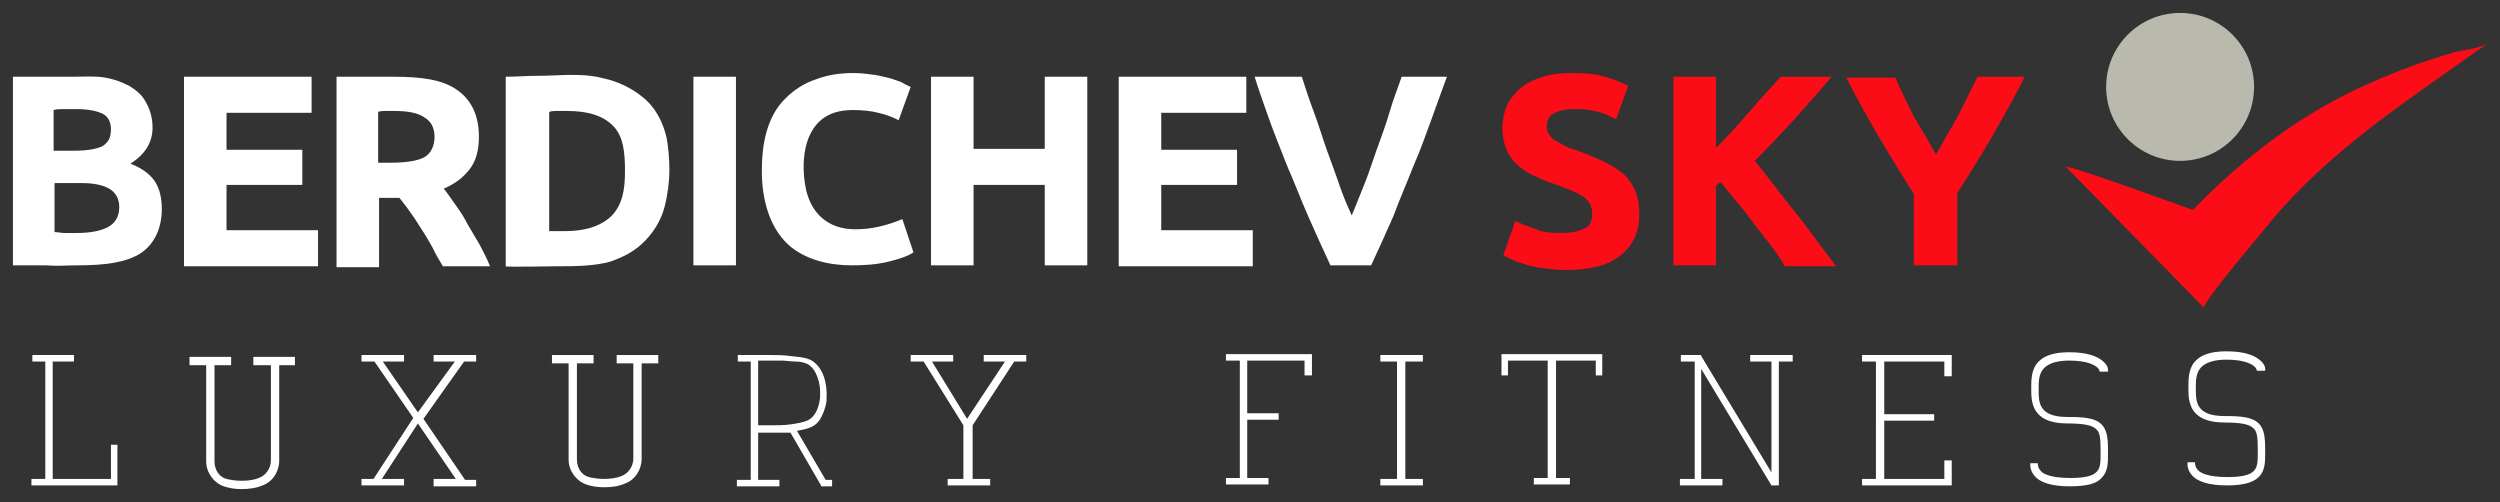 <?xml version="1.0" encoding="utf-8"?>
<!-- Generator: Adobe Illustrator 19.0.0, SVG Export Plug-In . SVG Version: 6.00 Build 0)  -->
<svg version="1.1" id="Layer_1" xmlns="http://www.w3.org/2000/svg" xmlns:xlink="http://www.w3.org/1999/xlink" x="0px" y="0px"
	 viewBox="0 0 270.4 54.3" style="enable-background:new 0 0 270.4 54.3;" xml:space="preserve">
<rect x="0" y="0" width="270.4" height="54.3" fill="#333333" stroke="none"/>
<style type="text/css">
	.st0{display:none;fill:#090808;}
	.st1{fill:#FFFFFF;}
	.st2{fill:#FB0C17;}
	.st3{fill:#B9B9AD;}
</style>
<rect x="-13" y="-46.4" class="st0" width="292.2" height="141.7"/>
<path class="st1" d="M8.3,28.7c-1.1,0-2,0.1-3.3,0c-1.1,0-2.3,0-3.6,0V8.3c1.2,0,1.9,0,3,0c1.4,0,2.4,0,3.4,0c1.3,0,2.5-0.1,3.6,0.1
	c1.1,0.2,1.8,0.5,2.6,0.9c0.8,0.5,1.4,1,1.8,1.8c0.4,0.7,0.7,1.6,0.7,2.7c0,1.6-0.8,2.9-2.4,3.9c1.3,0.5,2.2,1.2,2.7,2
	c0.5,0.8,0.7,1.8,0.7,2.9c0,2.1-0.8,3.8-2.3,4.8C13.6,28.4,11.4,28.7,8.3,28.7z M5.9,16.3h2.2c1.4,0,2.4-0.2,3-0.5
	c0.6-0.4,0.9-0.9,0.9-1.8c0-0.8-0.3-1.4-0.9-1.7c-0.6-0.3-1.6-0.5-2.8-0.5c-0.4,0-0.8,0-1.3,0c-0.5,0-0.9,0-1.2,0.1V16.3z M5.9,19.8
	v5.3c0.3,0,0.7,0.1,1.1,0.1c0.4,0,0.8,0,1.3,0c1.4,0,2.5-0.2,3.3-0.6c0.8-0.4,1.3-1.1,1.3-2.2c0-0.9-0.4-1.6-1.1-2
	c-0.7-0.4-1.7-0.6-3-0.6H5.9z"/>
<path class="st1" d="M19.9,28.7V8.3h13.8v3.9h-9.2v4h8.2v3.8h-8.2v4.9h9.9v3.9H19.9z"/>
<path class="st1" d="M42.5,8.3c3.1,0,5.3,0.3,6.9,1.4c1.6,1.1,2.4,2.8,2.4,5.1c0,1.4-0.3,2.6-1,3.5c-0.7,0.9-1.6,1.6-2.8,2.1
	c0.4,0.5,0.8,1.1,1.3,1.8c0.5,0.7,0.9,1.3,1.3,2.1c0.4,0.7,0.9,1.5,1.3,2.2c0.4,0.8,0.8,1.5,1.1,2.3h-5.1c-0.4-0.7-0.8-1.3-1.1-2
	c-0.4-0.7-0.8-1.4-1.2-2c-0.4-0.6-0.8-1.3-1.2-1.8c-0.4-0.6-0.8-1.1-1.2-1.6H41v7.5h-4.6V8.3c1.1,0,1.9,0,3,0
	C40.5,8.3,41.7,8.3,42.5,8.3z M42.6,12c-0.3,0-0.6,0-0.9,0c-0.3,0-0.5,0-0.8,0.1v5.5h1.3c1.7,0,3-0.2,3.7-0.6
	c0.7-0.4,1.1-1.2,1.1-2.2c0-1-0.4-1.7-1.1-2.1C45.2,12.2,44.1,12,42.6,12z"/>
<path class="st1" d="M72.4,18.4c0,1.3-0.2,2.7-0.5,3.9c-0.4,1.6-1.3,3-2.5,4.1c-1,0.9-2,1.4-3.4,1.9c-1.8,0.5-3.9,0.5-5.8,0.5
	c-0.4,0-5.5,0.1-5.5,0V8.3c1.2,0,2.2-0.1,3.4-0.1c1.3,0,2.8-0.1,3.6-0.1c1.7,0,2.6,0.1,4.1,0.5c1.4,0.4,2.6,1,3.7,1.9
	c1.4,1.1,2.2,2.7,2.6,4.4C72.3,16,72.4,17.2,72.4,18.4z M59.3,25c0.2,0,0.5,0,0.8,0c0.3,0,0.6,0,1,0c2.3,0,4-0.6,5.1-1.7
	c1.1-1.2,1.4-2.7,1.4-4.8c0-2.1-0.2-3.8-1.3-4.9c-1.1-1.1-2.7-1.6-5-1.6c-0.3,0-0.6,0-1,0c-0.3,0-0.6,0-0.9,0.1V25z"/>
<path class="st1" d="M75,8.3h4.6v20.4H75V8.3z"/>
<path class="st1" d="M92.1,28.7c-2.4,0-5-0.6-6.8-2.2c-2.2-2-2.9-5.2-2.9-8c0-2.8,0.5-5.9,2.6-7.9c0.9-0.9,2-1.6,3.2-2
	c1.3-0.5,2.6-0.7,4.1-0.7c0.8,0,1.6,0.1,2.3,0.2c0.7,0.1,1.3,0.3,1.8,0.4c0.5,0.2,1,0.3,1.3,0.5c0.3,0.2,0.6,0.3,0.8,0.4L97.2,13
	c-0.6-0.3-1.3-0.6-2.2-0.8c-0.8-0.2-1.7-0.3-2.8-0.3c-0.7,0-1.4,0.1-2,0.3c-3.2,1.1-3.6,5-3.1,7.9c0.5,2.9,2.4,4.7,5.4,4.7
	c1.8,0,3.4-0.4,5.1-1.1l1.2,3.6c-0.6,0.4-1.5,0.7-2.7,1C94.9,28.6,93.6,28.7,92.1,28.7z"/>
<path class="st1" d="M113,8.3h4.6v20.4H113v-8.7h-7.7v8.7h-4.6V8.3h4.6v7.8h7.7V8.3z"/>
<path class="st1" d="M121,28.7V8.3h13.8v3.9h-9.2v4h8.2v3.8h-8.2v4.9h9.9v3.9H121z"/>
<path class="st1" d="M143.9,28.7c-0.8-1.7-1.6-3.5-2.4-5.3c-0.8-1.8-1.5-3.7-2.3-5.5c-0.7-1.8-1.4-3.5-2-5.2
	c-0.6-1.7-1.1-3.1-1.5-4.4h5.1c0.4,1.2,0.8,2.5,1.3,3.8s0.9,2.7,1.4,4.1c0.5,1.4,1,2.7,1.4,3.9c0.4,1.2,0.9,2.3,1.3,3.2
	c0.4-0.9,0.8-2,1.3-3.2c0.5-1.2,0.9-2.5,1.4-3.9c0.5-1.4,1-2.7,1.4-4.1s0.9-2.6,1.3-3.8h4.9c-0.5,1.3-1,2.8-1.6,4.4
	c-0.6,1.6-1.2,3.4-2,5.2c-0.7,1.8-1.5,3.6-2.2,5.5c-0.8,1.8-1.6,3.6-2.4,5.3H143.9z"/>
<path class="st2" d="M169,25.2c0.6,0,1.2-0.1,1.6-0.2c0.4-0.1,0.8-0.3,1-0.4c0.3-0.2,0.4-0.4,0.5-0.7c0.1-0.3,0.1-0.5,0.1-0.9
	c0-0.7-0.3-1.2-0.9-1.7c-0.6-0.4-1.7-0.9-3.2-1.4c-0.7-0.2-1.3-0.5-2-0.8c-0.7-0.3-1.3-0.7-1.8-1.1s-1-1-1.3-1.7
	c-0.3-0.7-0.5-1.5-0.5-2.4c0-0.9,0.2-1.8,0.5-2.5c0.4-0.8,0.9-1.4,1.5-1.9c0.6-0.5,1.4-0.9,2.4-1.2c0.9-0.3,2-0.4,3.1-0.4
	c1.4,0,2.6,0.1,3.6,0.4c1,0.3,1.8,0.6,2.5,1l-1.3,3.6c-0.6-0.3-1.2-0.6-1.9-0.8c-0.7-0.2-1.5-0.3-2.5-0.3c-1.1,0-1.9,0.2-2.4,0.5
	c-0.5,0.3-0.7,0.8-0.7,1.4c0,0.4,0.1,0.7,0.3,0.9c0.2,0.3,0.4,0.5,0.8,0.7s0.7,0.4,1.1,0.6c0.4,0.2,0.9,0.3,1.4,0.5
	c1.1,0.4,2,0.8,2.8,1.2c0.8,0.4,1.4,0.8,2,1.3c0.5,0.5,0.9,1.1,1.2,1.8c0.3,0.7,0.4,1.5,0.4,2.5c0,1.9-0.7,3.4-2,4.4
	c-1.3,1.1-3.3,1.6-6,1.6c-0.9,0-1.7-0.1-2.4-0.2c-0.7-0.1-1.4-0.2-1.9-0.4c-0.6-0.2-1-0.3-1.4-0.5c-0.4-0.2-0.7-0.3-1-0.5l1.3-3.7
	c0.6,0.3,1.4,0.6,2.3,0.9C166.6,25.1,167.7,25.2,169,25.2z"/>
<path class="st2" d="M193,28.7c-0.4-0.7-0.9-1.4-1.5-2.2c-0.6-0.8-1.2-1.5-1.8-2.3c-0.6-0.8-1-1.4-1.8-2.3c-0.5-0.6-1.2-1.5-1.7-2.1
	c-0.2-0.2-0.3,0.1-0.6,0.3v8.6h-4.6V8.3h4.6V16c1.2-1.2,2.4-2.5,3.6-3.9c1.2-1.4,2.3-2.6,3.4-3.8h5.5c-1.4,1.7-2.8,3.2-4.2,4.8
	c-1.4,1.5-2.5,2.7-4.1,4.3c1.5,1.8,2.9,3.8,4.5,5.7c1.5,1.9,2.6,3.5,4.3,5.7H193z"/>
<path class="st2" d="M209.4,16.7c0.8-1.4,1.6-2.8,2.4-4.2c0.7-1.4,1.4-2.8,2.1-4.2h5.1c-1.1,2.2-2.3,4.3-3.5,6.4
	c-1.2,2.1-2.5,4.1-3.8,6.2v7.8H207V21c-1.3-2.1-2.6-4.2-3.8-6.2c-1.2-2.1-2.4-4.2-3.5-6.4h5.3c0.6,1.4,1.3,2.8,2,4.2
	C207.8,13.9,208.6,15.3,209.4,16.7z"/>
<g>
	<path class="st1" d="M8,38.4v0.7H5.7v12.7l6.3,0l0-3.7h0.7v4.4l-9.3,0v-0.7h1.5V39.1H3.5v-0.7H8z"/>
	<path class="st1" d="M46.9,51.8h2.4l-4.1-6l-3.9,6h2.4v0.7h-4.6v-0.7h1.3l4.3-6.6l-4.2-6.1h-1.4v-0.7h4.6v0.7h-2.3l3.8,5.5l4-5.5
		h-2.3v-0.7h4.6v0.7h-1.3l-4.4,6.2l4.5,6.6h1.2v0.7h-4.6V51.8z"/>
	<path class="st1" d="M81.2,51.8V39.1h-1.4v-0.7h3.6c0.7,0,1.3,0,2,0.1c0.8,0.1,1.7,0.1,2.4,0.5c1.3,0.8,1.7,2.6,1.6,4.1
		c0,0.1,0,0.2,0,0.3c-0.1,0.7-0.4,1.5-0.8,2.1c-0.6,0.8-1.4,0.9-2.4,1.1l3.1,5.3l0.7,0v0.7l-1.2,0c0,0,0-0.1,0-0.1l-3.3-5.7
		c-0.5,0-1.3,0-2,0H82v5.1h2.3v0.7h-4.6v-0.7H81.2z M82,39.1V46h1.4c0.7,0,1.4,0,2.1-0.1c0.7-0.1,1.4-0.2,2-0.5
		c0.8-0.5,1.1-1.5,1.2-2.4c0-0.3,0-0.5,0-0.7c0-0.7-0.2-1.4-0.5-2c-0.2-0.4-0.5-0.7-0.8-0.9c-0.4-0.2-0.9-0.3-1.4-0.3
		c-0.5,0-1-0.1-1.5-0.1c-0.4,0-0.7,0-1.1,0H82z"/>
	<path class="st1" d="M104.2,51.8v-5.8l-4.3-6.9h-1.4v-0.7h4.6v0.7h-2.3l3.8,6.2l4.1-6.2h-2.3v-0.7h4.6v0.7h-1.3l-4.5,6.9v5.8h1.9
		v0.7h-4.6v-0.7H104.2z"/>
	<path class="st1" d="M141.9,38.3v2.3h-0.8V39l-6.2,0v5.7l3.4,0v0.7l-3.4,0v6.3h2.3v0.7h-4.6v-0.7h1.5V39h-1.5v-0.7L141.9,38.3z"/>
	<path class="st1" d="M153.9,38.4v0.7H152v12.7h1.9v0.7h-4.6v-0.7h1.8V39.1h-1.8v-0.7H153.9z"/>
	<path class="st1" d="M172.6,39l-4.3,0v12.7h1.5v0.7h-3.9v-0.7h1.5V39h-4.3v1.6h-0.7v-2.3h0.6l9.7,0v0h0.6v2.3h-0.7V39z"/>
	<path class="st1" d="M181.8,51.8h1.5V39.1l-1.5,0v-0.7l2.2,0v0.1l7.6,12.6V39.1h-2.3v-0.7h4.6v0.7h-1.5v13.4h-0.8v0l0,0l-7.6-12.6
		v11.9h2.3v0.7h-4.6V51.8z"/>
	<path class="st1" d="M210.3,39.1l-6.5,0v5.7l5.4,0v0.7l-5.4,0v6.3l6.5,0l0-2h0.8l0,2.7l-9.7,0v-0.7h1.5V39.1h-1.5v-0.7l9.7,0v2.3
		h-0.8V39.1z"/>
	<g>
		<path class="st1" d="M223.9,52.6c-2,0-3.3-0.4-3.9-1.2c-0.5-0.6-0.4-1.3-0.4-1.3l0.8,0c0,0,0,0.5,0.3,0.8c0.2,0.3,1,0.8,3.2,0.8
			c1.5,0,2.5-0.2,2.9-0.7c0.4-0.4,0.4-1.1,0.4-2l0-0.4c0-1.3-0.1-1.9-0.5-2.2c-0.4-0.4-1.3-0.6-3.1-0.6c-3.9,0-3.9-2.4-3.9-3.7
			l0-0.2c0-0.8,0-2,0.8-2.8c0.7-0.7,1.8-1,3.3-1c1.9,0,3.1,0.4,3.8,1.1c0.5,0.5,0.4,0.9,0.4,1l-0.9,0c0,0,0-0.2-0.2-0.4
			c-0.3-0.3-1.1-0.8-3.1-0.8c-1.3,0-2.2,0.3-2.7,0.8c-0.6,0.6-0.6,1.5-0.6,2.2l0,0.2c0,1.3,0,2.9,3.1,2.9c1.8,0,3,0.1,3.7,0.8
			c0.6,0.6,0.7,1.5,0.7,2.8l0,0.4c0,1,0,1.9-0.7,2.6C226.8,52.3,225.7,52.6,223.9,52.6z"/>
	</g>
	<g>
		<path class="st1" d="M240.9,52.5c-2,0-3.3-0.4-3.9-1.2c-0.5-0.6-0.4-1.3-0.4-1.3l0.8,0c0,0,0,0.5,0.3,0.8c0.2,0.3,1,0.8,3.2,0.8
			c1.5,0,2.5-0.2,2.9-0.7c0.4-0.4,0.4-1.1,0.4-2l0-0.4c0-1.3-0.1-1.9-0.5-2.2c-0.4-0.4-1.3-0.6-3.1-0.6c-3.9,0-3.9-2.4-3.9-3.7
			l0-0.2c0-0.8,0-2,0.8-2.8c0.7-0.7,1.8-1,3.3-1c1.9,0,3.1,0.4,3.8,1.1c0.5,0.5,0.4,0.9,0.4,1l-0.9,0c0,0,0-0.2-0.2-0.4
			c-0.3-0.3-1.1-0.8-3.1-0.8c-1.3,0-2.2,0.3-2.7,0.8c-0.6,0.6-0.6,1.5-0.6,2.2l0,0.2c0,1.3,0,2.9,3.1,2.9c1.8,0,3,0.1,3.7,0.8
			c0.6,0.6,0.7,1.5,0.7,2.8l0,0.4c0,1,0,1.9-0.7,2.6C243.7,52.2,242.6,52.5,240.9,52.5z"/>
	</g>
	<g>
		<g>
			<path class="st1" d="M65.3,52.7c-0.7,0-1.3-0.1-1.9-0.3c-1.1-0.4-1.9-1.5-1.9-2.7V38.8h0.9v10.9c0,0.9,0.5,1.7,1.3,1.9
				c0.4,0.1,1,0.2,1.6,0.2c0.8,0,1.4-0.1,1.9-0.3c0.8-0.3,1.3-1.1,1.3-1.9V38.8h0.9v10.8c0,1.2-0.7,2.3-1.8,2.7
				C66.9,52.6,66.2,52.7,65.3,52.7z"/>
		</g>
		<g>
			<rect x="59.7" y="38.4" class="st1" width="4.5" height="0.9"/>
		</g>
		<g>
			<rect x="66.7" y="38.4" class="st1" width="4.5" height="0.9"/>
		</g>
	</g>
	<g>
		<g>
			<path class="st1" d="M26.1,52.9c-0.7,0-1.3-0.1-1.9-0.3c-1.1-0.4-1.9-1.5-1.9-2.7V39h0.9v10.9c0,0.9,0.5,1.7,1.3,1.9
				c0.4,0.1,1,0.2,1.6,0.2c0.8,0,1.4-0.1,1.9-0.3c0.8-0.3,1.3-1.1,1.3-1.9V39h0.9v10.8c0,1.2-0.7,2.3-1.8,2.7
				C27.7,52.8,26.9,52.9,26.1,52.9z"/>
		</g>
		<g>
			<rect x="20.5" y="38.6" class="st1" width="4.5" height="0.9"/>
		</g>
		<g>
			<rect x="27.4" y="38.6" class="st1" width="4.5" height="0.9"/>
		</g>
	</g>
</g>
<circle class="st3" cx="235.8" cy="9.4" r="8"/>
<path class="st2" d="M223.4,18l15,15.3c-0.4-0.4,6.9-8.9,7.5-9.7c6.4-7.5,14.3-12.6,22.3-18.3c0.3-0.2,0.6-0.4,0.8-0.6
	c-0.9,0.6-2.7,0.7-3.7,1c-3.1,0.9-6.1,2-9,3.3c-7.3,3.2-13.6,8-19.1,13.7C237.3,22.8,225.5,18.4,223.4,18z"/>
</svg>
